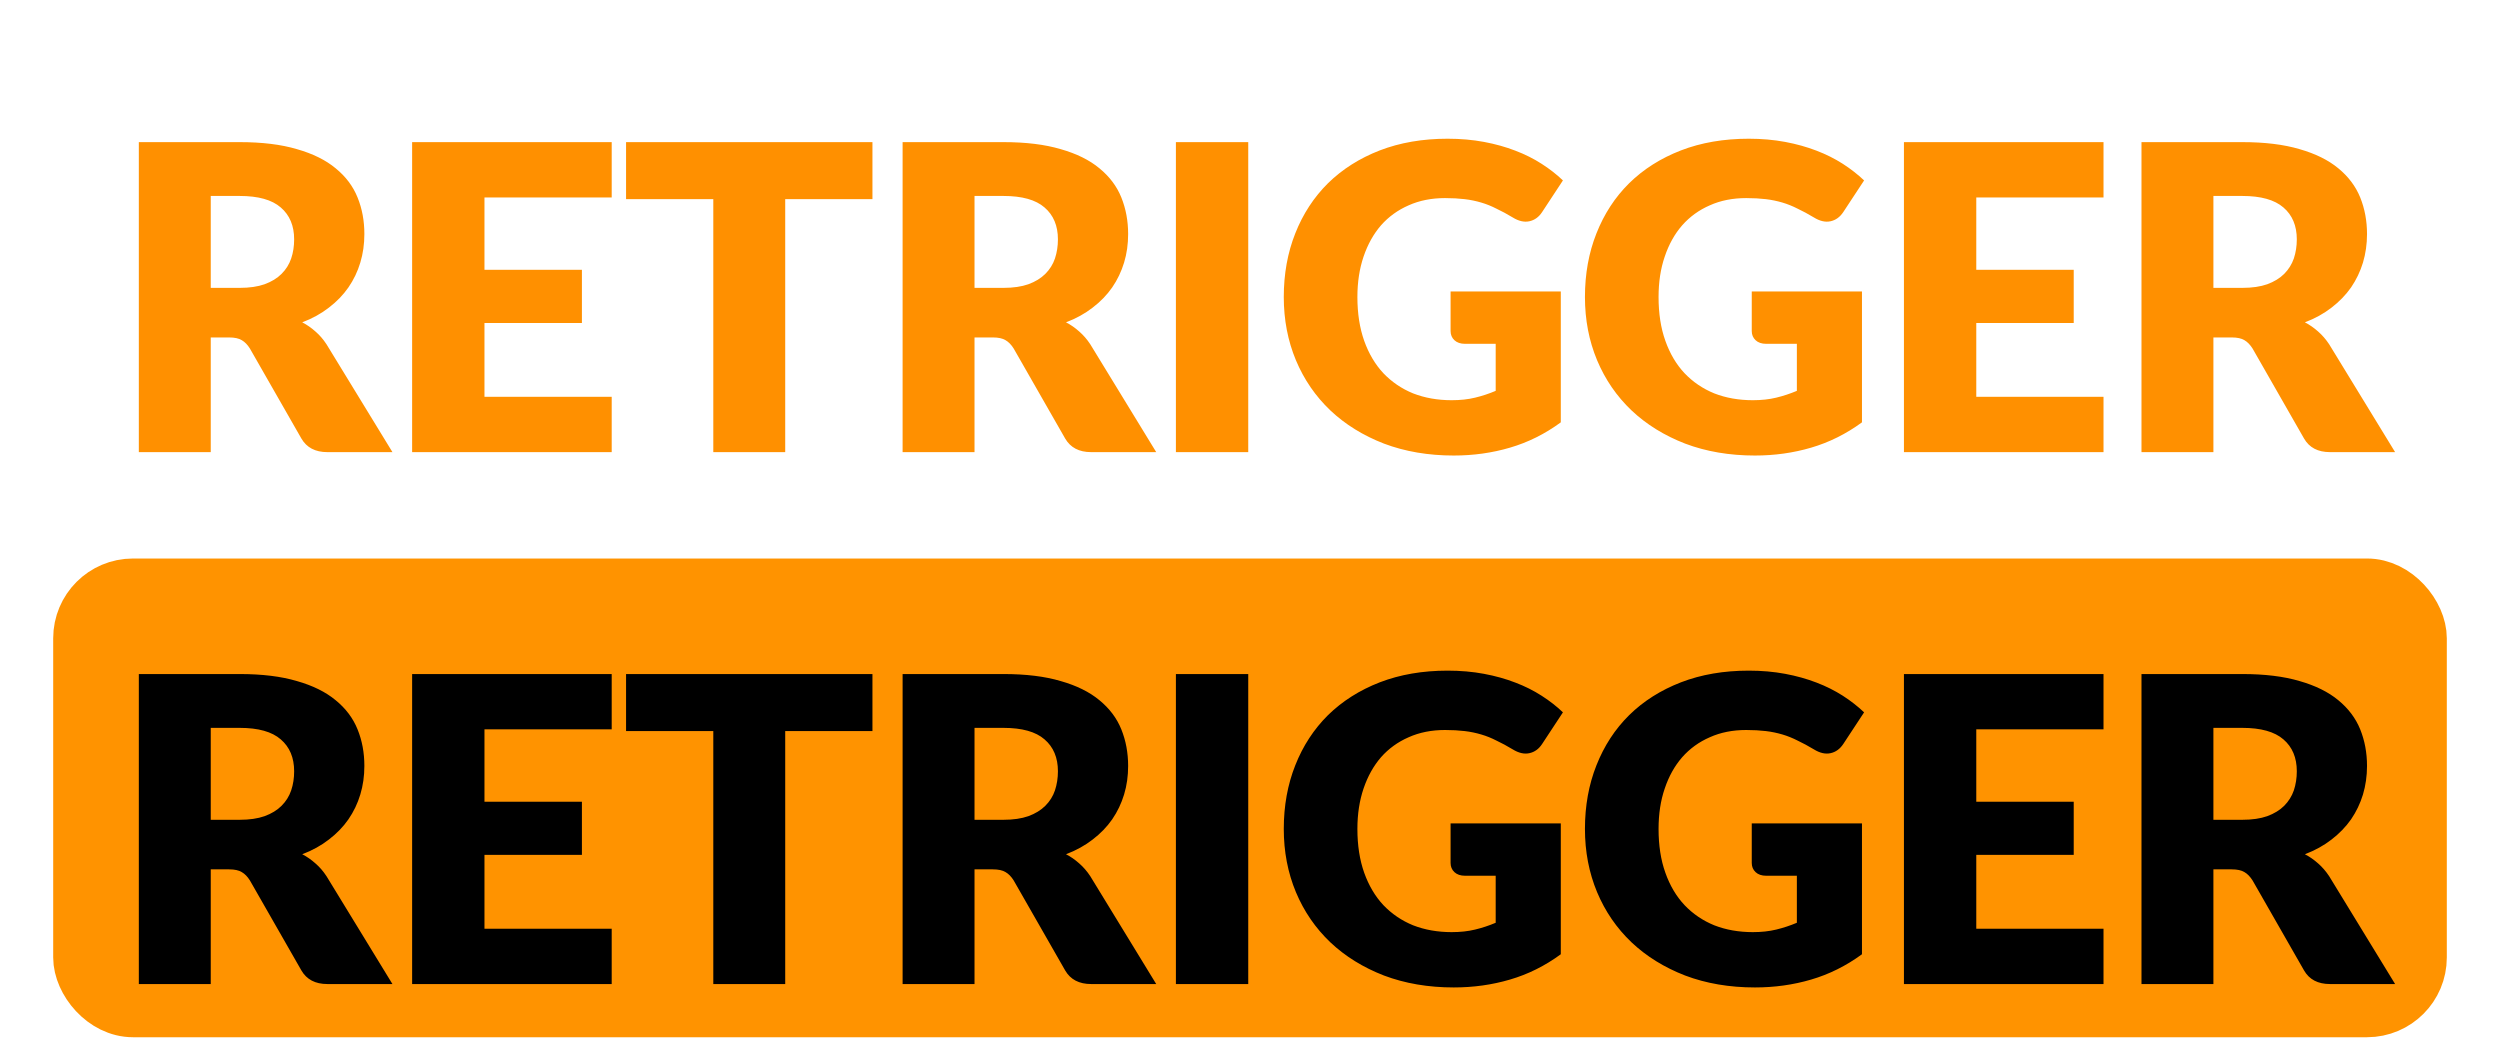 <svg width="47" height="20" viewBox="0 0 47 20" fill="none" xmlns="http://www.w3.org/2000/svg">
<path d="M4.506 5.412C4.69 5.412 4.846 5.389 4.974 5.344C5.105 5.296 5.212 5.231 5.294 5.148C5.377 5.065 5.437 4.969 5.474 4.86C5.512 4.748 5.53 4.628 5.53 4.5C5.53 4.244 5.446 4.044 5.278 3.9C5.113 3.756 4.856 3.684 4.506 3.684H3.962V5.412H4.506ZM7.378 8.5H6.154C5.928 8.5 5.765 8.415 5.666 8.244L4.698 6.552C4.653 6.48 4.602 6.428 4.546 6.396C4.49 6.361 4.41 6.344 4.306 6.344H3.962V8.5H2.61V2.672H4.506C4.928 2.672 5.286 2.716 5.582 2.804C5.881 2.889 6.124 3.009 6.31 3.164C6.5 3.319 6.637 3.501 6.722 3.712C6.808 3.923 6.85 4.152 6.85 4.4C6.85 4.589 6.825 4.768 6.774 4.936C6.724 5.104 6.649 5.26 6.55 5.404C6.452 5.545 6.329 5.672 6.182 5.784C6.038 5.896 5.872 5.988 5.682 6.06C5.77 6.105 5.853 6.163 5.93 6.232C6.008 6.299 6.077 6.379 6.138 6.472L7.378 8.5ZM9.108 3.712V5.072H10.94V6.072H9.108V7.46H11.5V8.5H7.748V2.672H11.5V3.712H9.108ZM16.402 3.744H14.762V8.5H13.41V3.744H11.77V2.672H16.402V3.744ZM18.865 5.412C19.049 5.412 19.205 5.389 19.333 5.344C19.464 5.296 19.57 5.231 19.653 5.148C19.736 5.065 19.796 4.969 19.833 4.86C19.87 4.748 19.889 4.628 19.889 4.5C19.889 4.244 19.805 4.044 19.637 3.9C19.472 3.756 19.215 3.684 18.865 3.684H18.321V5.412H18.865ZM21.737 8.5H20.513C20.287 8.5 20.124 8.415 20.025 8.244L19.057 6.552C19.012 6.48 18.961 6.428 18.905 6.396C18.849 6.361 18.769 6.344 18.665 6.344H18.321V8.5H16.969V2.672H18.865C19.287 2.672 19.645 2.716 19.941 2.804C20.24 2.889 20.483 3.009 20.669 3.164C20.858 3.319 20.996 3.501 21.081 3.712C21.166 3.923 21.209 4.152 21.209 4.4C21.209 4.589 21.184 4.768 21.133 4.936C21.082 5.104 21.008 5.26 20.909 5.404C20.811 5.545 20.688 5.672 20.541 5.784C20.397 5.896 20.23 5.988 20.041 6.06C20.129 6.105 20.212 6.163 20.289 6.232C20.366 6.299 20.436 6.379 20.497 6.472L21.737 8.5ZM23.467 8.5H22.107V2.672H23.467V8.5ZM27.271 5.48H29.343V7.94C29.045 8.159 28.726 8.317 28.387 8.416C28.051 8.515 27.699 8.564 27.331 8.564C26.851 8.564 26.414 8.489 26.019 8.34C25.627 8.188 25.291 7.98 25.011 7.716C24.731 7.449 24.515 7.135 24.363 6.772C24.211 6.407 24.135 6.011 24.135 5.584C24.135 5.149 24.207 4.751 24.351 4.388C24.495 4.023 24.701 3.708 24.967 3.444C25.237 3.18 25.561 2.975 25.939 2.828C26.321 2.681 26.746 2.608 27.215 2.608C27.458 2.608 27.686 2.628 27.899 2.668C28.113 2.708 28.309 2.763 28.487 2.832C28.669 2.901 28.834 2.984 28.983 3.08C29.133 3.176 29.266 3.28 29.383 3.392L28.991 3.988C28.93 4.081 28.85 4.139 28.751 4.16C28.655 4.181 28.551 4.157 28.439 4.088C28.333 4.024 28.231 3.969 28.135 3.924C28.042 3.876 27.946 3.837 27.847 3.808C27.749 3.779 27.645 3.757 27.535 3.744C27.426 3.731 27.303 3.724 27.167 3.724C26.914 3.724 26.686 3.769 26.483 3.86C26.281 3.948 26.107 4.073 25.963 4.236C25.822 4.399 25.713 4.595 25.635 4.824C25.558 5.051 25.519 5.304 25.519 5.584C25.519 5.893 25.562 6.168 25.647 6.408C25.733 6.648 25.853 6.851 26.007 7.016C26.165 7.181 26.351 7.308 26.567 7.396C26.786 7.481 27.027 7.524 27.291 7.524C27.454 7.524 27.601 7.508 27.731 7.476C27.865 7.444 27.994 7.401 28.119 7.348V6.464H27.543C27.458 6.464 27.391 6.441 27.343 6.396C27.295 6.351 27.271 6.293 27.271 6.224V5.48ZM32.933 5.48H35.005V7.94C34.706 8.159 34.387 8.317 34.049 8.416C33.713 8.515 33.361 8.564 32.993 8.564C32.513 8.564 32.075 8.489 31.681 8.34C31.289 8.188 30.953 7.98 30.673 7.716C30.393 7.449 30.177 7.135 30.025 6.772C29.873 6.407 29.797 6.011 29.797 5.584C29.797 5.149 29.869 4.751 30.013 4.388C30.157 4.023 30.362 3.708 30.629 3.444C30.898 3.18 31.222 2.975 31.601 2.828C31.982 2.681 32.407 2.608 32.877 2.608C33.119 2.608 33.347 2.628 33.561 2.668C33.774 2.708 33.97 2.763 34.149 2.832C34.33 2.901 34.495 2.984 34.645 3.08C34.794 3.176 34.927 3.28 35.045 3.392L34.653 3.988C34.591 4.081 34.511 4.139 34.413 4.16C34.317 4.181 34.213 4.157 34.101 4.088C33.994 4.024 33.893 3.969 33.797 3.924C33.703 3.876 33.607 3.837 33.509 3.808C33.41 3.779 33.306 3.757 33.197 3.744C33.087 3.731 32.965 3.724 32.829 3.724C32.575 3.724 32.347 3.769 32.145 3.86C31.942 3.948 31.769 4.073 31.625 4.236C31.483 4.399 31.374 4.595 31.297 4.824C31.219 5.051 31.181 5.304 31.181 5.584C31.181 5.893 31.223 6.168 31.309 6.408C31.394 6.648 31.514 6.851 31.669 7.016C31.826 7.181 32.013 7.308 32.229 7.396C32.447 7.481 32.689 7.524 32.953 7.524C33.115 7.524 33.262 7.508 33.393 7.476C33.526 7.444 33.655 7.401 33.781 7.348V6.464H33.205C33.119 6.464 33.053 6.441 33.005 6.396C32.957 6.351 32.933 6.293 32.933 6.224V5.48ZM37.154 3.712V5.072H38.986V6.072H37.154V7.46H39.546V8.5H35.794V2.672H39.546V3.712H37.154ZM42.156 5.412C42.34 5.412 42.496 5.389 42.624 5.344C42.754 5.296 42.861 5.231 42.944 5.148C43.026 5.065 43.086 4.969 43.124 4.86C43.161 4.748 43.18 4.628 43.18 4.5C43.18 4.244 43.096 4.044 42.928 3.9C42.762 3.756 42.505 3.684 42.156 3.684H41.612V5.412H42.156ZM45.028 8.5H43.804C43.577 8.5 43.414 8.415 43.316 8.244L42.348 6.552C42.302 6.48 42.252 6.428 42.196 6.396C42.14 6.361 42.06 6.344 41.956 6.344H41.612V8.5H40.26V2.672H42.156C42.577 2.672 42.936 2.716 43.232 2.804C43.53 2.889 43.773 3.009 43.96 3.164C44.149 3.319 44.286 3.501 44.372 3.712C44.457 3.923 44.5 4.152 44.5 4.4C44.5 4.589 44.474 4.768 44.424 4.936C44.373 5.104 44.298 5.26 44.2 5.404C44.101 5.545 43.978 5.672 43.832 5.784C43.688 5.896 43.521 5.988 43.332 6.06C43.42 6.105 43.502 6.163 43.58 6.232C43.657 6.299 43.726 6.379 43.788 6.472L45.028 8.5Z" fill="#FF9000"/>
<rect x="1.5" y="11" width="44" height="8" rx="1" fill="#FF9300"/>
<rect x="1.5" y="11" width="44" height="8" rx="1" stroke="#FF9300"/>
<path d="M4.506 15.412C4.69 15.412 4.846 15.389 4.974 15.344C5.105 15.296 5.212 15.231 5.294 15.148C5.377 15.065 5.437 14.969 5.474 14.86C5.512 14.748 5.53 14.628 5.53 14.5C5.53 14.244 5.446 14.044 5.278 13.9C5.113 13.756 4.856 13.684 4.506 13.684H3.962V15.412H4.506ZM7.378 18.5H6.154C5.928 18.5 5.765 18.415 5.666 18.244L4.698 16.552C4.653 16.48 4.602 16.428 4.546 16.396C4.49 16.361 4.41 16.344 4.306 16.344H3.962V18.5H2.61V12.672H4.506C4.928 12.672 5.286 12.716 5.582 12.804C5.881 12.889 6.124 13.009 6.31 13.164C6.5 13.319 6.637 13.501 6.722 13.712C6.808 13.923 6.85 14.152 6.85 14.4C6.85 14.589 6.825 14.768 6.774 14.936C6.724 15.104 6.649 15.26 6.55 15.404C6.452 15.545 6.329 15.672 6.182 15.784C6.038 15.896 5.872 15.988 5.682 16.06C5.77 16.105 5.853 16.163 5.93 16.232C6.008 16.299 6.077 16.379 6.138 16.472L7.378 18.5ZM9.108 13.712V15.072H10.94V16.072H9.108V17.46H11.5V18.5H7.748V12.672H11.5V13.712H9.108ZM16.402 13.744H14.762V18.5H13.41V13.744H11.77V12.672H16.402V13.744ZM18.865 15.412C19.049 15.412 19.205 15.389 19.333 15.344C19.464 15.296 19.57 15.231 19.653 15.148C19.736 15.065 19.796 14.969 19.833 14.86C19.87 14.748 19.889 14.628 19.889 14.5C19.889 14.244 19.805 14.044 19.637 13.9C19.472 13.756 19.215 13.684 18.865 13.684H18.321V15.412H18.865ZM21.737 18.5H20.513C20.287 18.5 20.124 18.415 20.025 18.244L19.057 16.552C19.012 16.48 18.961 16.428 18.905 16.396C18.849 16.361 18.769 16.344 18.665 16.344H18.321V18.5H16.969V12.672H18.865C19.287 12.672 19.645 12.716 19.941 12.804C20.24 12.889 20.483 13.009 20.669 13.164C20.858 13.319 20.996 13.501 21.081 13.712C21.166 13.923 21.209 14.152 21.209 14.4C21.209 14.589 21.184 14.768 21.133 14.936C21.082 15.104 21.008 15.26 20.909 15.404C20.811 15.545 20.688 15.672 20.541 15.784C20.397 15.896 20.23 15.988 20.041 16.06C20.129 16.105 20.212 16.163 20.289 16.232C20.366 16.299 20.436 16.379 20.497 16.472L21.737 18.5ZM23.467 18.5H22.107V12.672H23.467V18.5ZM27.271 15.48H29.343V17.94C29.045 18.159 28.726 18.317 28.387 18.416C28.051 18.515 27.699 18.564 27.331 18.564C26.851 18.564 26.414 18.489 26.019 18.34C25.627 18.188 25.291 17.98 25.011 17.716C24.731 17.449 24.515 17.135 24.363 16.772C24.211 16.407 24.135 16.011 24.135 15.584C24.135 15.149 24.207 14.751 24.351 14.388C24.495 14.023 24.701 13.708 24.967 13.444C25.237 13.18 25.561 12.975 25.939 12.828C26.321 12.681 26.746 12.608 27.215 12.608C27.458 12.608 27.686 12.628 27.899 12.668C28.113 12.708 28.309 12.763 28.487 12.832C28.669 12.901 28.834 12.984 28.983 13.08C29.133 13.176 29.266 13.28 29.383 13.392L28.991 13.988C28.93 14.081 28.85 14.139 28.751 14.16C28.655 14.181 28.551 14.157 28.439 14.088C28.333 14.024 28.231 13.969 28.135 13.924C28.042 13.876 27.946 13.837 27.847 13.808C27.749 13.779 27.645 13.757 27.535 13.744C27.426 13.731 27.303 13.724 27.167 13.724C26.914 13.724 26.686 13.769 26.483 13.86C26.281 13.948 26.107 14.073 25.963 14.236C25.822 14.399 25.713 14.595 25.635 14.824C25.558 15.051 25.519 15.304 25.519 15.584C25.519 15.893 25.562 16.168 25.647 16.408C25.733 16.648 25.853 16.851 26.007 17.016C26.165 17.181 26.351 17.308 26.567 17.396C26.786 17.481 27.027 17.524 27.291 17.524C27.454 17.524 27.601 17.508 27.731 17.476C27.865 17.444 27.994 17.401 28.119 17.348V16.464H27.543C27.458 16.464 27.391 16.441 27.343 16.396C27.295 16.351 27.271 16.293 27.271 16.224V15.48ZM32.933 15.48H35.005V17.94C34.706 18.159 34.387 18.317 34.049 18.416C33.713 18.515 33.361 18.564 32.993 18.564C32.513 18.564 32.075 18.489 31.681 18.34C31.289 18.188 30.953 17.98 30.673 17.716C30.393 17.449 30.177 17.135 30.025 16.772C29.873 16.407 29.797 16.011 29.797 15.584C29.797 15.149 29.869 14.751 30.013 14.388C30.157 14.023 30.362 13.708 30.629 13.444C30.898 13.18 31.222 12.975 31.601 12.828C31.982 12.681 32.407 12.608 32.877 12.608C33.119 12.608 33.347 12.628 33.561 12.668C33.774 12.708 33.97 12.763 34.149 12.832C34.33 12.901 34.495 12.984 34.645 13.08C34.794 13.176 34.927 13.28 35.045 13.392L34.653 13.988C34.591 14.081 34.511 14.139 34.413 14.16C34.317 14.181 34.213 14.157 34.101 14.088C33.994 14.024 33.893 13.969 33.797 13.924C33.703 13.876 33.607 13.837 33.509 13.808C33.41 13.779 33.306 13.757 33.197 13.744C33.087 13.731 32.965 13.724 32.829 13.724C32.575 13.724 32.347 13.769 32.145 13.86C31.942 13.948 31.769 14.073 31.625 14.236C31.483 14.399 31.374 14.595 31.297 14.824C31.219 15.051 31.181 15.304 31.181 15.584C31.181 15.893 31.223 16.168 31.309 16.408C31.394 16.648 31.514 16.851 31.669 17.016C31.826 17.181 32.013 17.308 32.229 17.396C32.447 17.481 32.689 17.524 32.953 17.524C33.115 17.524 33.262 17.508 33.393 17.476C33.526 17.444 33.655 17.401 33.781 17.348V16.464H33.205C33.119 16.464 33.053 16.441 33.005 16.396C32.957 16.351 32.933 16.293 32.933 16.224V15.48ZM37.154 13.712V15.072H38.986V16.072H37.154V17.46H39.546V18.5H35.794V12.672H39.546V13.712H37.154ZM42.156 15.412C42.34 15.412 42.496 15.389 42.624 15.344C42.754 15.296 42.861 15.231 42.944 15.148C43.026 15.065 43.086 14.969 43.124 14.86C43.161 14.748 43.18 14.628 43.18 14.5C43.18 14.244 43.096 14.044 42.928 13.9C42.762 13.756 42.505 13.684 42.156 13.684H41.612V15.412H42.156ZM45.028 18.5H43.804C43.577 18.5 43.414 18.415 43.316 18.244L42.348 16.552C42.302 16.48 42.252 16.428 42.196 16.396C42.14 16.361 42.06 16.344 41.956 16.344H41.612V18.5H40.26V12.672H42.156C42.577 12.672 42.936 12.716 43.232 12.804C43.53 12.889 43.773 13.009 43.96 13.164C44.149 13.319 44.286 13.501 44.372 13.712C44.457 13.923 44.5 14.152 44.5 14.4C44.5 14.589 44.474 14.768 44.424 14.936C44.373 15.104 44.298 15.26 44.2 15.404C44.101 15.545 43.978 15.672 43.832 15.784C43.688 15.896 43.521 15.988 43.332 16.06C43.42 16.105 43.502 16.163 43.58 16.232C43.657 16.299 43.726 16.379 43.788 16.472L45.028 18.5Z" fill="black"/>
</svg>
